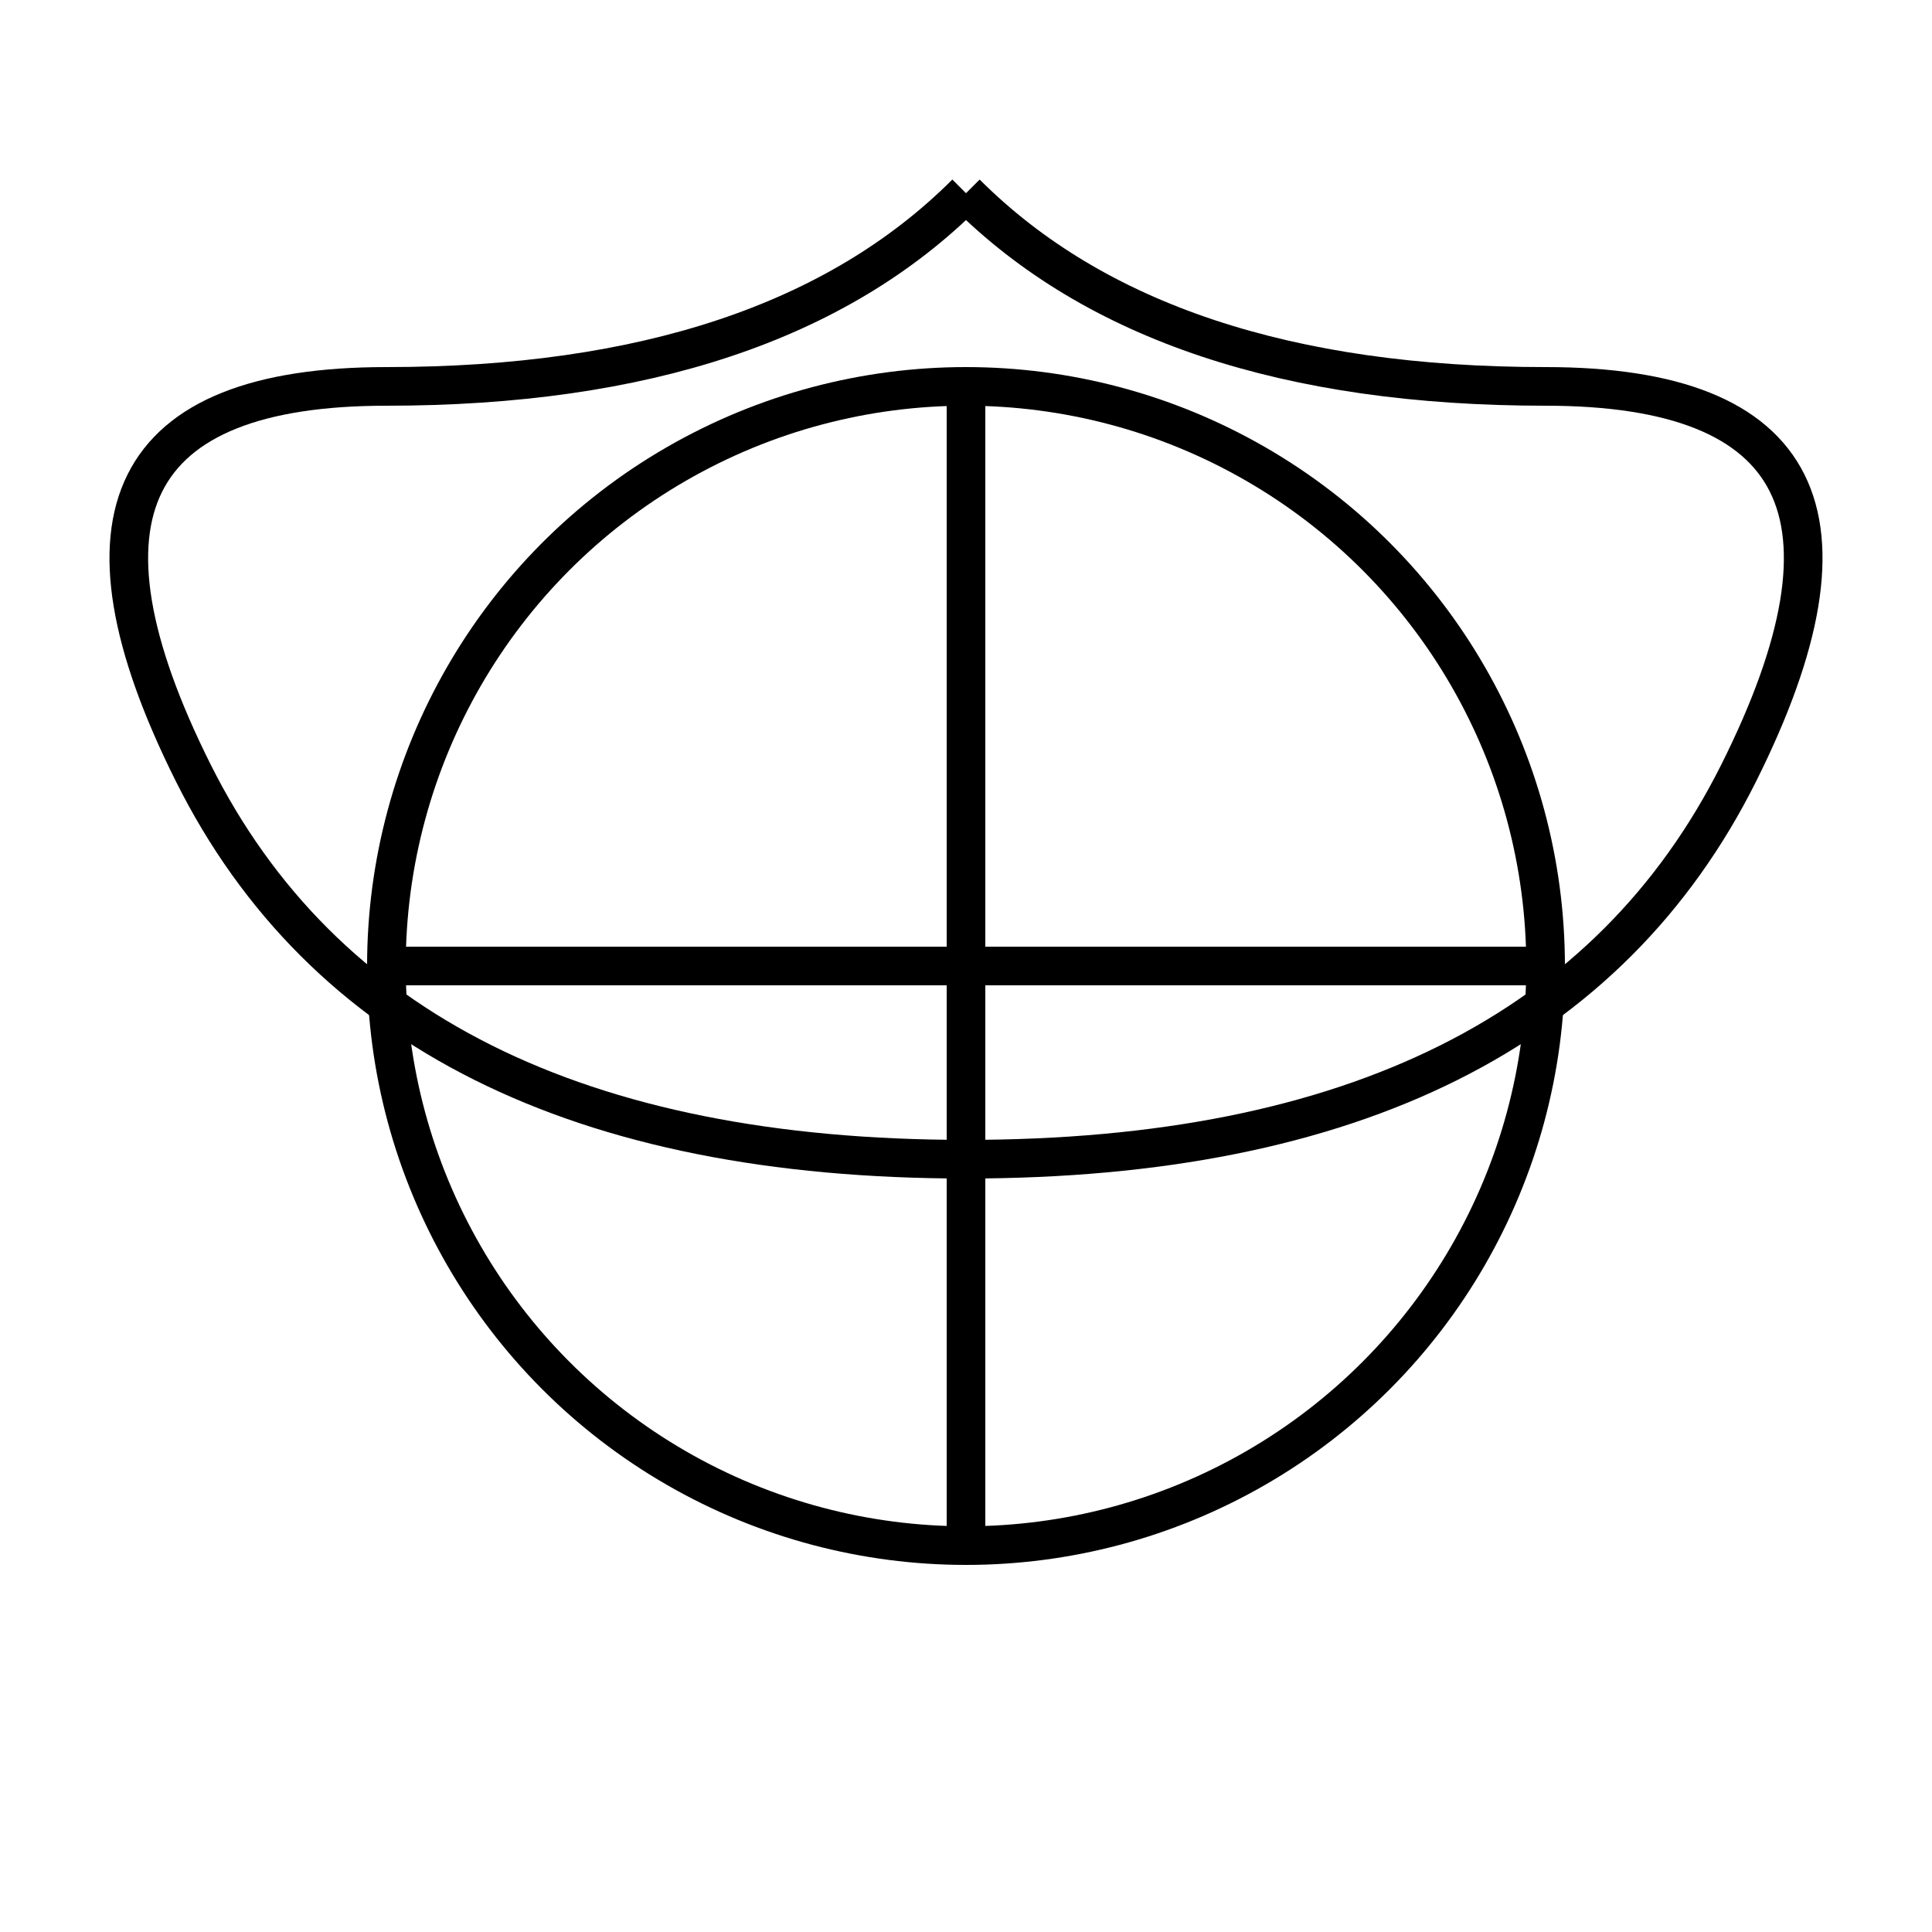 <svg class="icon icon-albatross.svg icon-astrolabe" xmlns="http://www.w3.org/2000/svg" viewBox="0 0 50 50">
  <!-- Albatross -->
  <path d="M25,5 Q30,10 40,10 Q50,10 45,20 Q40,30 25,30 Q10,30 5,20 Q0,10 10,10 Q20,10 25,5" fill="none" stroke="black"/>
  <!-- Astrolabe -->
  <circle cx="25" cy="25" r="15" fill="none" stroke="black"/>
  <line x1="25" y1="10" x2="25" y2="40" stroke="black"/>
  <line x1="10" y1="25" x2="40" y2="25" stroke="black"/>
</svg>